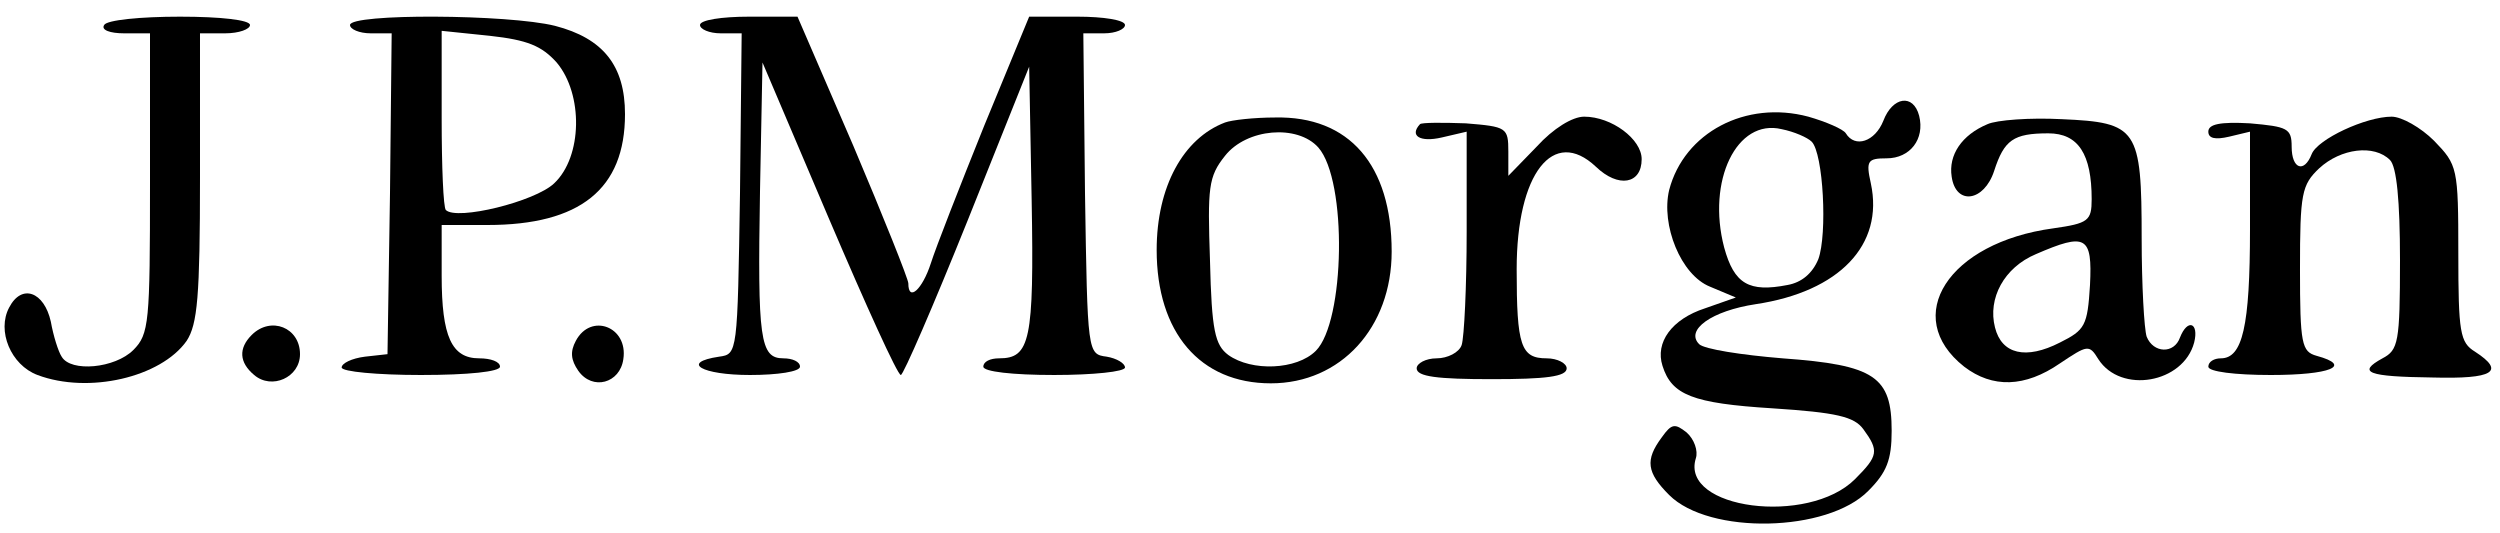 <?xml version="1.0" standalone="no"?>
<!DOCTYPE svg PUBLIC "-//W3C//DTD SVG 20010904//EN"
 "http://www.w3.org/TR/2001/REC-SVG-20010904/DTD/svg10.dtd">
<svg version="1.0" xmlns="http://www.w3.org/2000/svg"
 width="300pt" height="64pt" viewBox="0 0 300 64"
 preserveAspectRatio="xMidYMid meet">
<g transform="translate(0,64) scale(0.1,-0.1)"
fill="#000000" stroke="none">
<path d="M125 610 c-4 -6 7 -10 24 -10 l31 0 0 -180 c0 -167 -1 -181 -20 -200
-22 -22 -75 -27 -86 -8 -4 6 -10 25 -13 42 -8 36 -35 46 -50 17 -15 -28 2 -69
34 -81 61 -23 148 -3 179 41 13 20 16 53 16 196 l0 173 30 0 c17 0 30 5 30 10
0 6 -35 10 -84 10 -47 0 -88 -4 -91 -10z"/>
<path d="M420 610 c0 -5 11 -10 25 -10 l25 0 -2 -192 -3 -193 -27 -3 c-16 -2
-28 -8 -28 -13 0 -5 43 -9 95 -9 57 0 95 4 95 10 0 6 -11 10 -25 10 -33 0 -45
26 -45 99 l0 61 55 0 c111 0 165 43 165 133 0 58 -26 91 -84 106 -56 14 -246
15 -246 1z m248 -45 c32 -38 31 -113 -3 -145 -23 -22 -117 -45 -130 -32 -3 3
-5 52 -5 110 l0 105 58 -6 c45 -5 62 -12 80 -32z"/>
<path d="M840 610 c0 -5 11 -10 25 -10 l25 0 -2 -192 c-3 -192 -3 -193 -25
-196 -47 -7 -21 -22 37 -22 33 0 60 4 60 10 0 6 -9 10 -20 10 -28 0 -31 23
-28 200 l3 155 80 -188 c44 -103 82 -187 86 -187 3 0 39 83 80 185 l74 185 3
-161 c3 -168 -2 -189 -39 -189 -11 0 -19 -4 -19 -10 0 -6 35 -10 85 -10 47 0
85 4 85 9 0 5 -10 11 -22 13 -23 3 -23 4 -26 196 l-2 192 25 0 c14 0 25 5 25
10 0 6 -26 10 -57 10 l-58 0 -54 -131 c-29 -72 -58 -146 -64 -165 -10 -31 -27
-47 -27 -24 0 5 -30 80 -66 165 l-67 155 -58 0 c-33 0 -59 -4 -59 -10z"/>
<path d="M2260 495 c-10 -25 -34 -33 -45 -15 -3 5 -24 14 -45 20 -75 20 -149
-19 -167 -88 -10 -42 14 -102 49 -116 l31 -13 -37 -13 c-40 -13 -60 -41 -51
-69 11 -35 36 -45 132 -51 77 -5 98 -10 109 -25 19 -26 18 -32 -10 -60 -56
-56 -210 -36 -191 25 3 9 -2 23 -11 31 -14 11 -18 11 -30 -6 -20 -27 -18 -42
9 -69 48 -48 190 -45 239 5 22 22 28 37 28 72 0 65 -20 79 -131 87 -49 4 -94
11 -100 17 -17 17 15 40 68 48 100 15 154 71 138 145 -6 27 -4 30 19 30 28 0
46 23 39 51 -7 27 -32 23 -43 -6z m-86 -25 c14 -14 19 -111 8 -141 -7 -17 -20
-28 -37 -31 -46 -9 -64 1 -76 45 -21 80 15 155 69 142 15 -3 31 -10 36 -15z"/>
<path d="M1470 493 c-50 -19 -82 -77 -82 -153 0 -99 52 -160 137 -160 84 0
145 67 145 158 0 104 -51 163 -140 161 -25 0 -52 -3 -60 -6z m112 -30 c35 -40
32 -209 -3 -244 -23 -23 -77 -25 -105 -5 -16 12 -20 29 -22 113 -3 88 -2 101
18 126 26 33 87 38 112 10z"/>
<path d="M1704 491 c-13 -14 0 -22 26 -16 l30 7 0 -120 c0 -66 -3 -127 -6
-136 -3 -9 -17 -16 -30 -16 -13 0 -24 -6 -24 -12 0 -10 25 -13 90 -13 65 0 90
3 90 13 0 6 -11 12 -24 12 -31 0 -36 15 -36 107 0 115 44 171 95 123 27 -26
55 -21 55 9 0 24 -36 51 -69 51 -14 0 -37 -14 -57 -36 l-34 -35 0 29 c0 29 -2
30 -51 34 -28 1 -53 1 -55 -1z"/>
<path d="M2385 491 c-31 -13 -47 -37 -43 -63 5 -35 39 -30 51 7 12 37 23 45
65 45 36 0 52 -25 52 -79 0 -26 -4 -29 -46 -35 -126 -17 -183 -106 -107 -166
34 -26 73 -25 115 4 33 22 35 23 46 5 27 -42 102 -29 115 20 6 24 -8 29 -17 6
-7 -20 -32 -19 -40 1 -3 9 -6 62 -6 118 0 132 -5 139 -96 143 -38 2 -78 -1
-89 -6z m123 -193 c-3 -49 -6 -54 -36 -69 -41 -21 -70 -14 -78 18 -9 35 11 72
49 88 60 26 68 22 65 -37z"/>
<path d="M2650 482 c0 -8 8 -10 25 -6 l25 6 0 -117 c0 -117 -9 -155 -35 -155
-8 0 -15 -4 -15 -10 0 -6 32 -10 75 -10 71 0 99 11 55 23 -18 5 -20 14 -20
104 0 91 2 101 23 121 26 24 66 29 85 10 8 -8 12 -49 12 -120 0 -99 -2 -108
-21 -118 -31 -17 -18 -22 60 -23 73 -2 88 7 51 31 -18 11 -20 23 -20 118 0
103 -1 106 -29 135 -16 16 -39 29 -51 29 -31 0 -89 -27 -96 -45 -9 -23 -24
-18 -24 9 0 22 -5 24 -50 28 -36 2 -50 -1 -50 -10z"/>
<path d="M302 238 c-16 -16 -15 -33 3 -48 21 -18 55 -3 55 25 0 32 -35 46 -58
23z"/>
<path d="M691 231 c-7 -13 -6 -23 3 -36 17 -24 50 -15 54 14 6 39 -39 56 -57
22z"/>
</g>
</svg>
